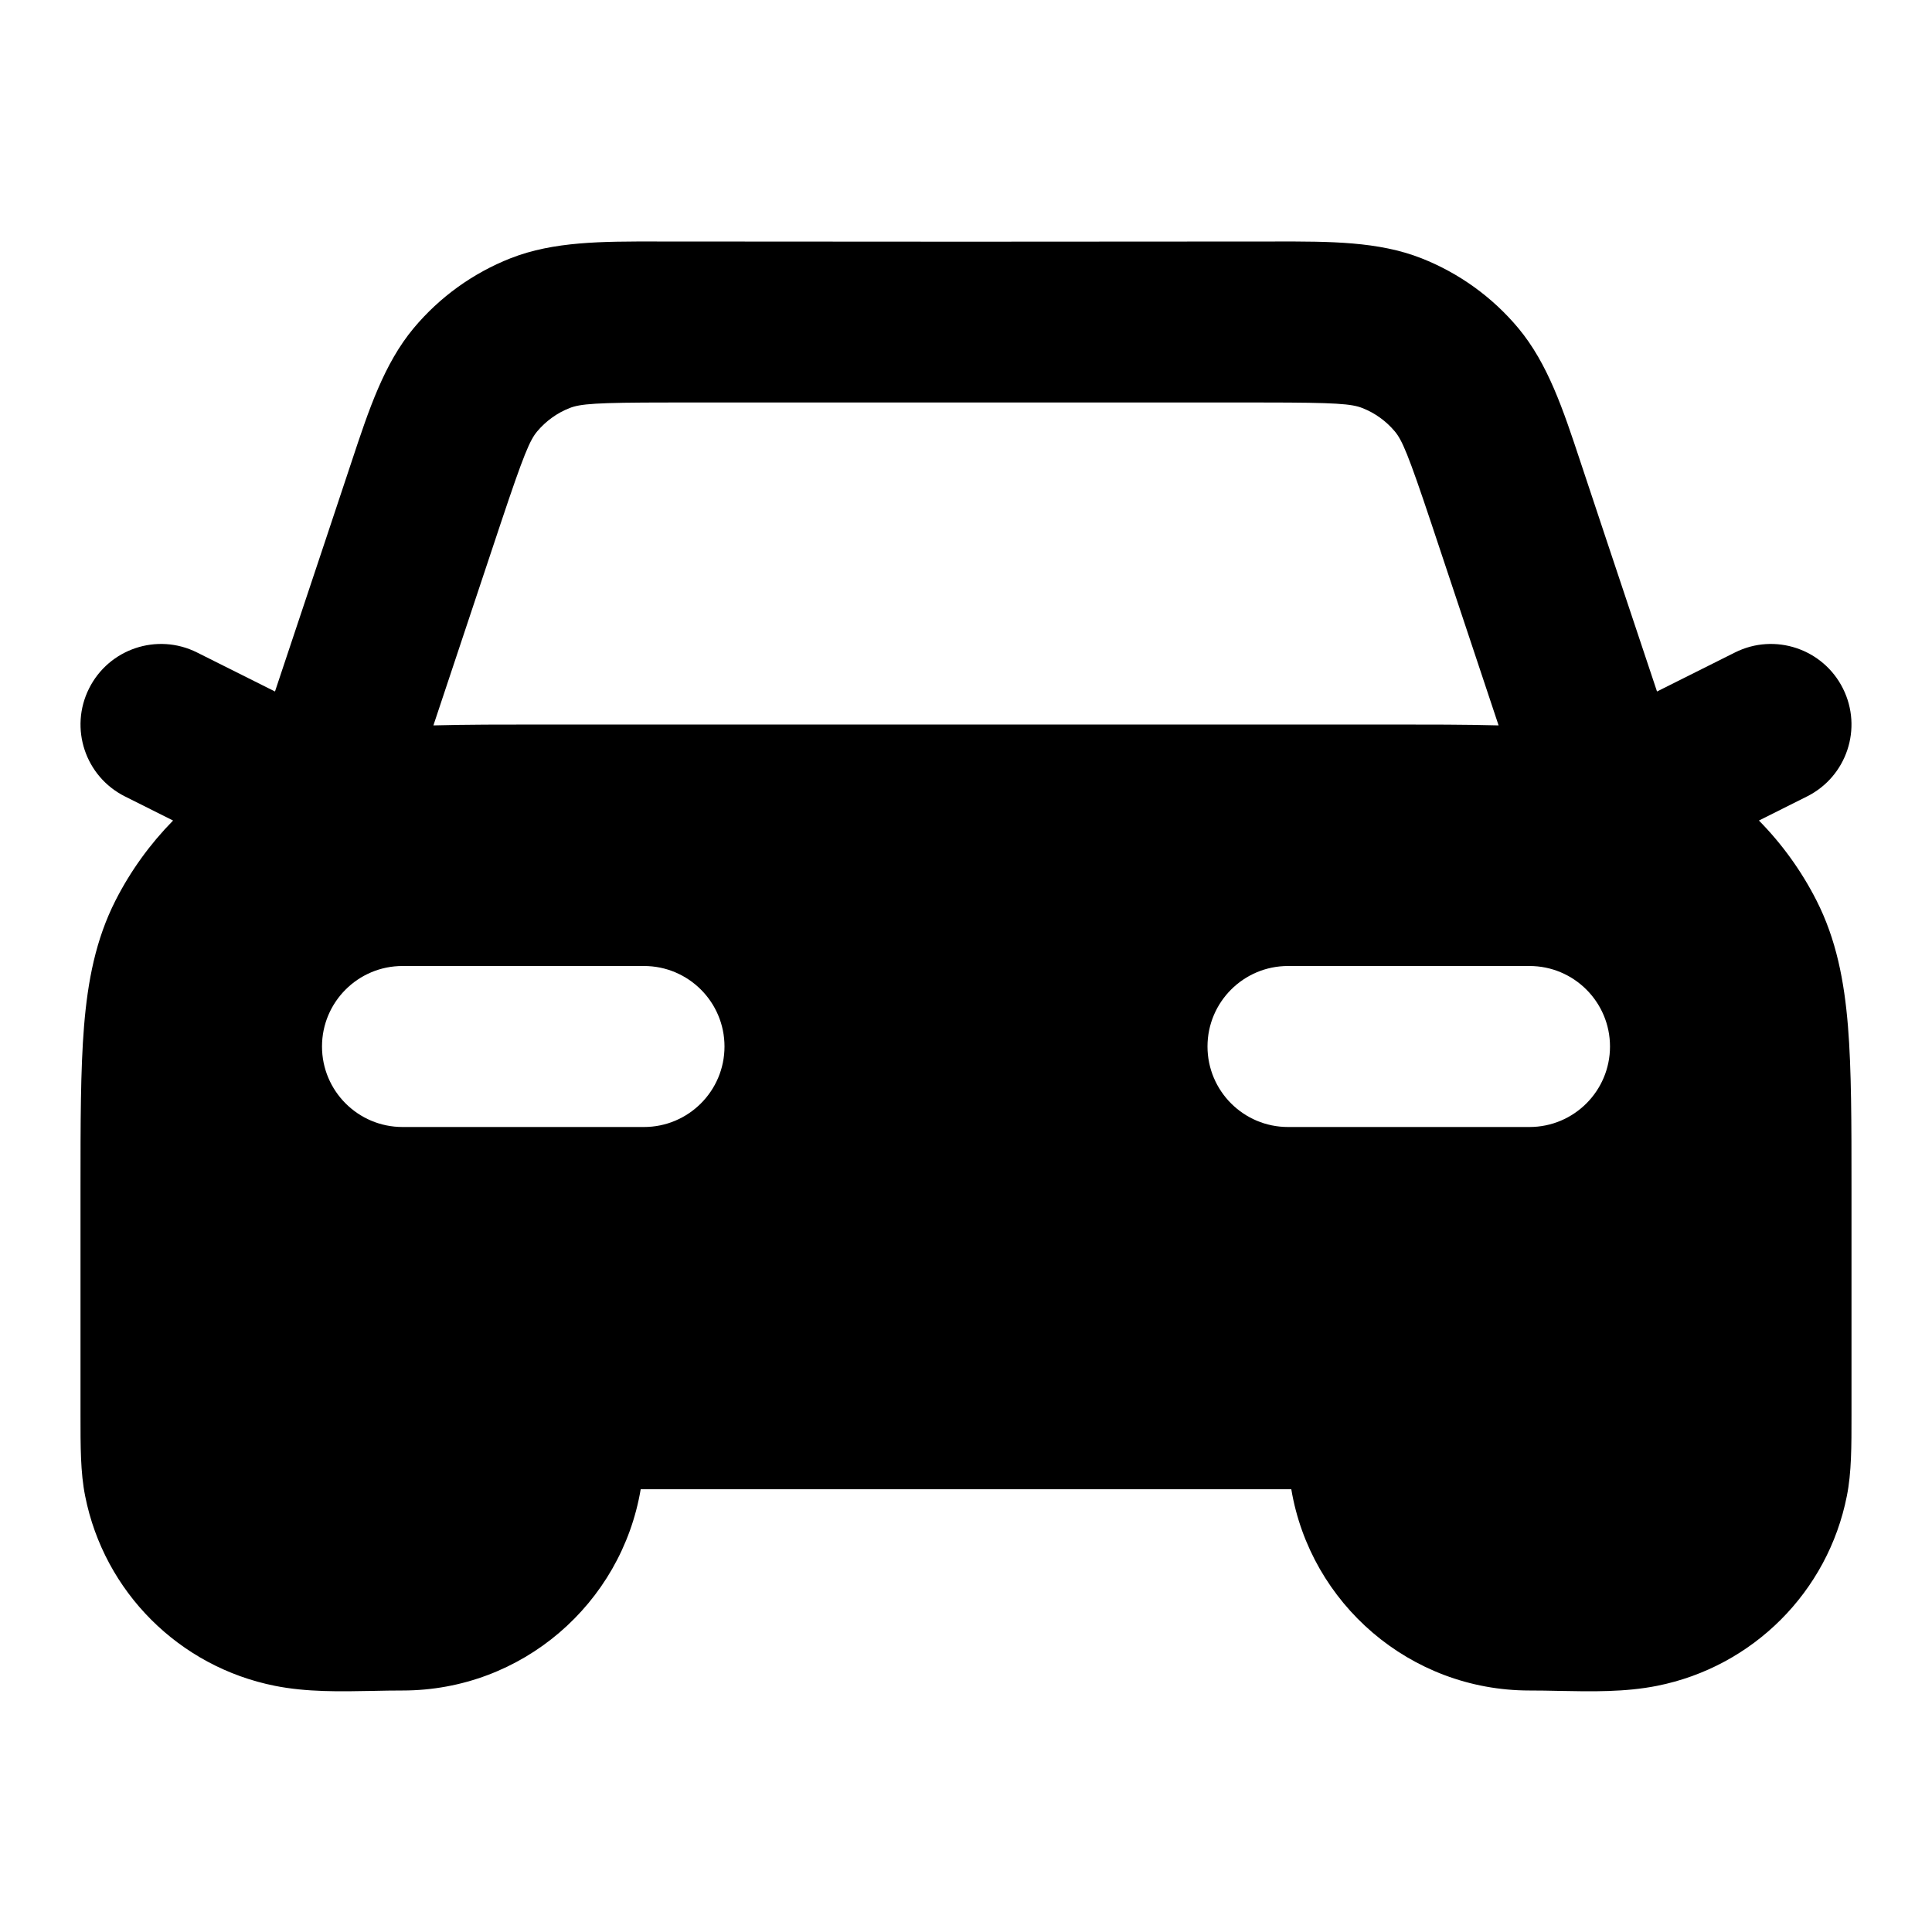 <svg viewBox="0 0 24 24" fill="none" xmlns="http://www.w3.org/2000/svg">
<path fill-rule="evenodd" clip-rule="evenodd" d="M8.161 3C10.72 3.003 13.28 3.003 15.839 3C16.522 2.999 17.122 2.998 17.657 3.208C18.124 3.392 18.538 3.69 18.86 4.075C19.228 4.516 19.417 5.085 19.632 5.734C19.846 6.38 20.062 7.025 20.277 7.67L20.584 8.59L21.553 8.105C22.047 7.858 22.647 8.059 22.894 8.553C23.141 9.047 22.941 9.647 22.447 9.894L21.85 10.193C22.136 10.483 22.377 10.817 22.564 11.184C22.811 11.669 22.91 12.186 22.956 12.748C23 13.289 23 13.954 23 14.758L23 15.686C23 16.319 23 16.951 23 17.584C23 17.964 23.001 18.292 22.942 18.585C22.706 19.775 21.775 20.705 20.585 20.942C20.189 21.021 19.776 21.013 19.368 21.005C19.245 21.002 19.122 21 19 21C17.514 21 16.279 19.919 16.041 18.5H7.959C7.72 19.919 6.487 21 5 21C4.878 21 4.755 21.002 4.632 21.005C4.224 21.013 3.81 21.021 3.415 20.942C2.225 20.705 1.294 19.775 1.058 18.585C0.999 18.292 1 17.964 1 17.584C1 16.949 1 16.315 1 15.681L1 14.758C1 13.954 1 13.289 1.044 12.748C1.09 12.186 1.189 11.669 1.436 11.184C1.623 10.817 1.865 10.483 2.15 10.193L1.553 9.894C1.059 9.647 0.859 9.047 1.106 8.553C1.353 8.059 1.953 7.858 2.447 8.105L3.416 8.59L3.723 7.67C3.938 7.025 4.154 6.38 4.368 5.734C4.583 5.085 4.772 4.516 5.14 4.075C5.462 3.69 5.876 3.392 6.343 3.208C6.878 2.998 7.478 2.999 8.161 3ZM5.384 9.011C5.788 9 6.244 9 6.759 9H17.241C17.756 9 18.212 9 18.616 9.011L17.781 6.504C17.491 5.636 17.418 5.468 17.326 5.358C17.218 5.23 17.08 5.13 16.924 5.069C16.791 5.017 16.608 5 15.694 5H8.306C7.392 5 7.209 5.017 7.076 5.069C6.92 5.13 6.782 5.23 6.674 5.358C6.582 5.468 6.509 5.636 6.219 6.504L5.384 9.011ZM4 13C4 12.448 4.448 12 5 12H8C8.552 12 9 12.448 9 13C9 13.552 8.552 14 8 14H5C4.448 14 4 13.552 4 13ZM16 12C15.448 12 15 12.448 15 13C15 13.552 15.448 14 16 14H19C19.552 14 20 13.552 20 13C20 12.448 19.552 12 19 12H16Z" fill="currentColor"/>
</svg>
